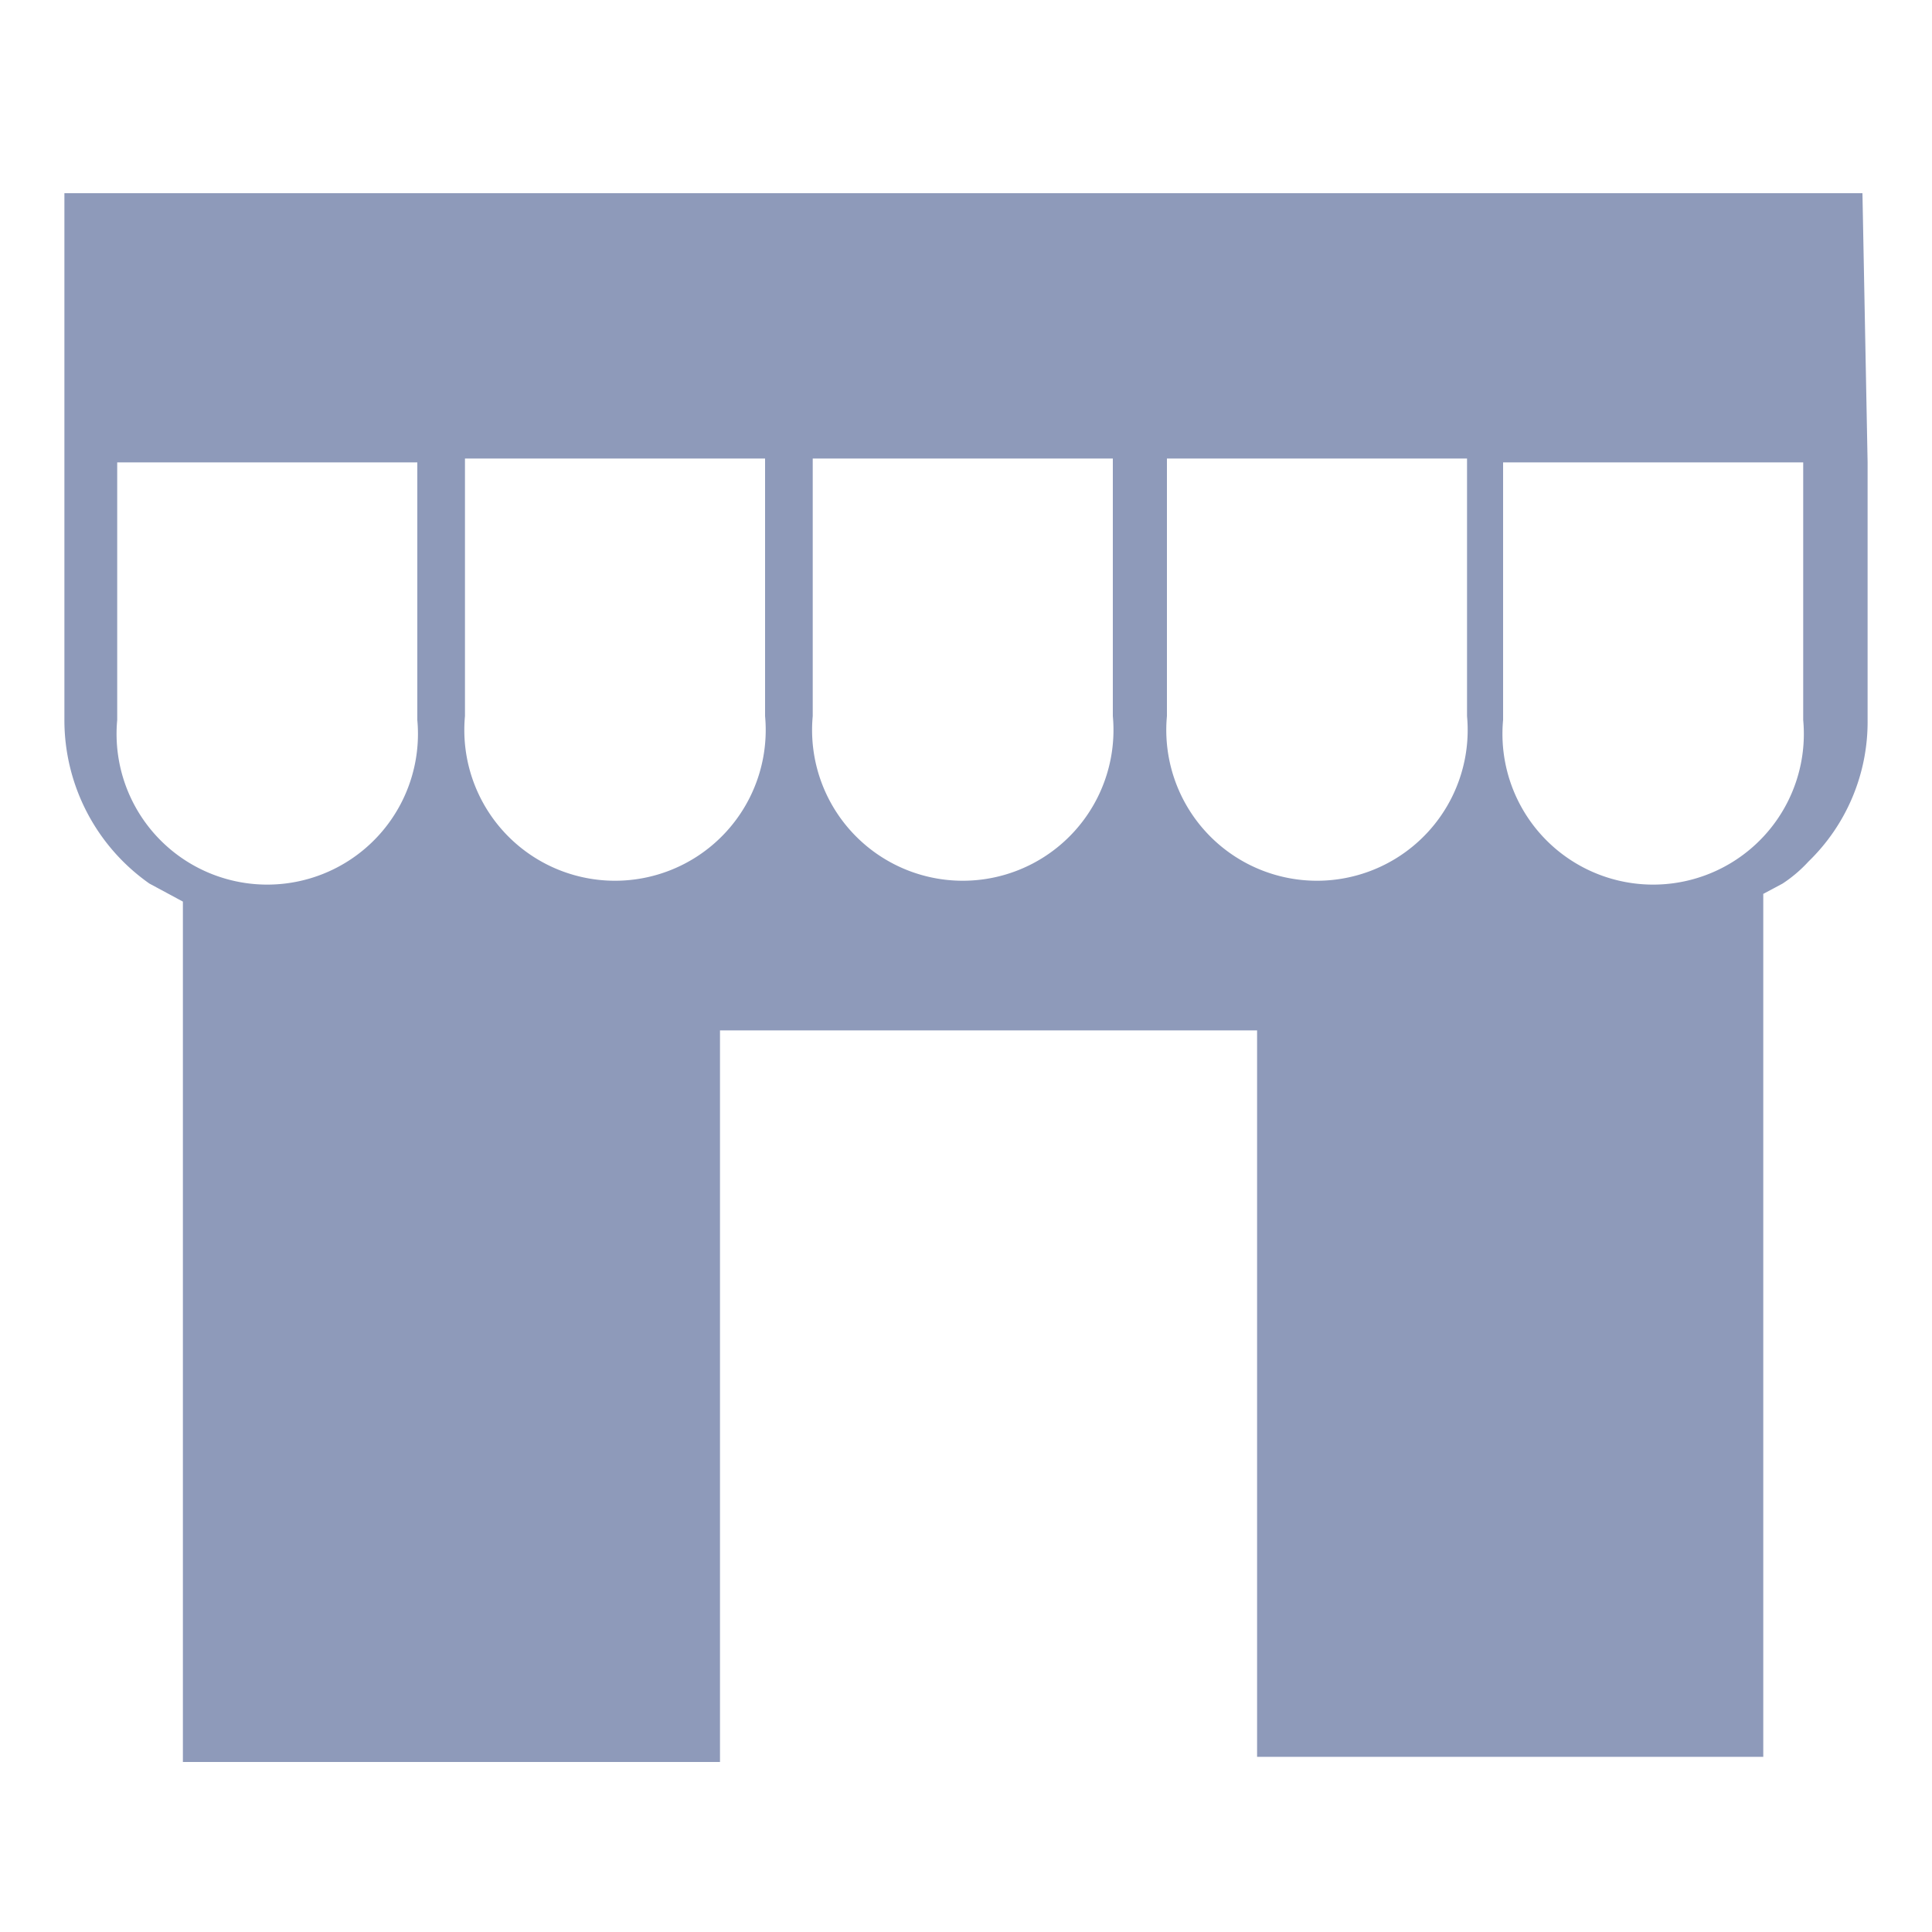 <svg id="Layer_1" data-name="Layer 1" xmlns="http://www.w3.org/2000/svg" viewBox="0 0 15 15"><title>w</title><path d="M14.46,1.5H.5V5.59a1.55,1.55,0,0,0,.66,1.27L1.42,7v6.68H5.59V8H9.76v5.64h3.93V6.94l.15-.08a1.06,1.06,0,0,0,.2-.17,1.51,1.51,0,0,0,.46-1.1v-2ZM9.06,3.56h2.33v2h0a1.17,1.17,0,1,1-2.33,0Zm-.19,2.8h0ZM6.31,3.56H8.64v2a1.17,1.17,0,1,1-2.33,0ZM6.16,6.39l0,0h0A.05.05,0,0,1,6.16,6.39ZM3.61,3.56H5.94v2a1.17,1.17,0,1,1-2.33,0ZM3.42,6.35ZM.91,5.59v-2H3.24v2a1.17,1.17,0,1,1-2.33,0ZM14,5.59a1.17,1.17,0,1,1-2.33,0v-2H14Z" fill="#8e9aba"/></svg>